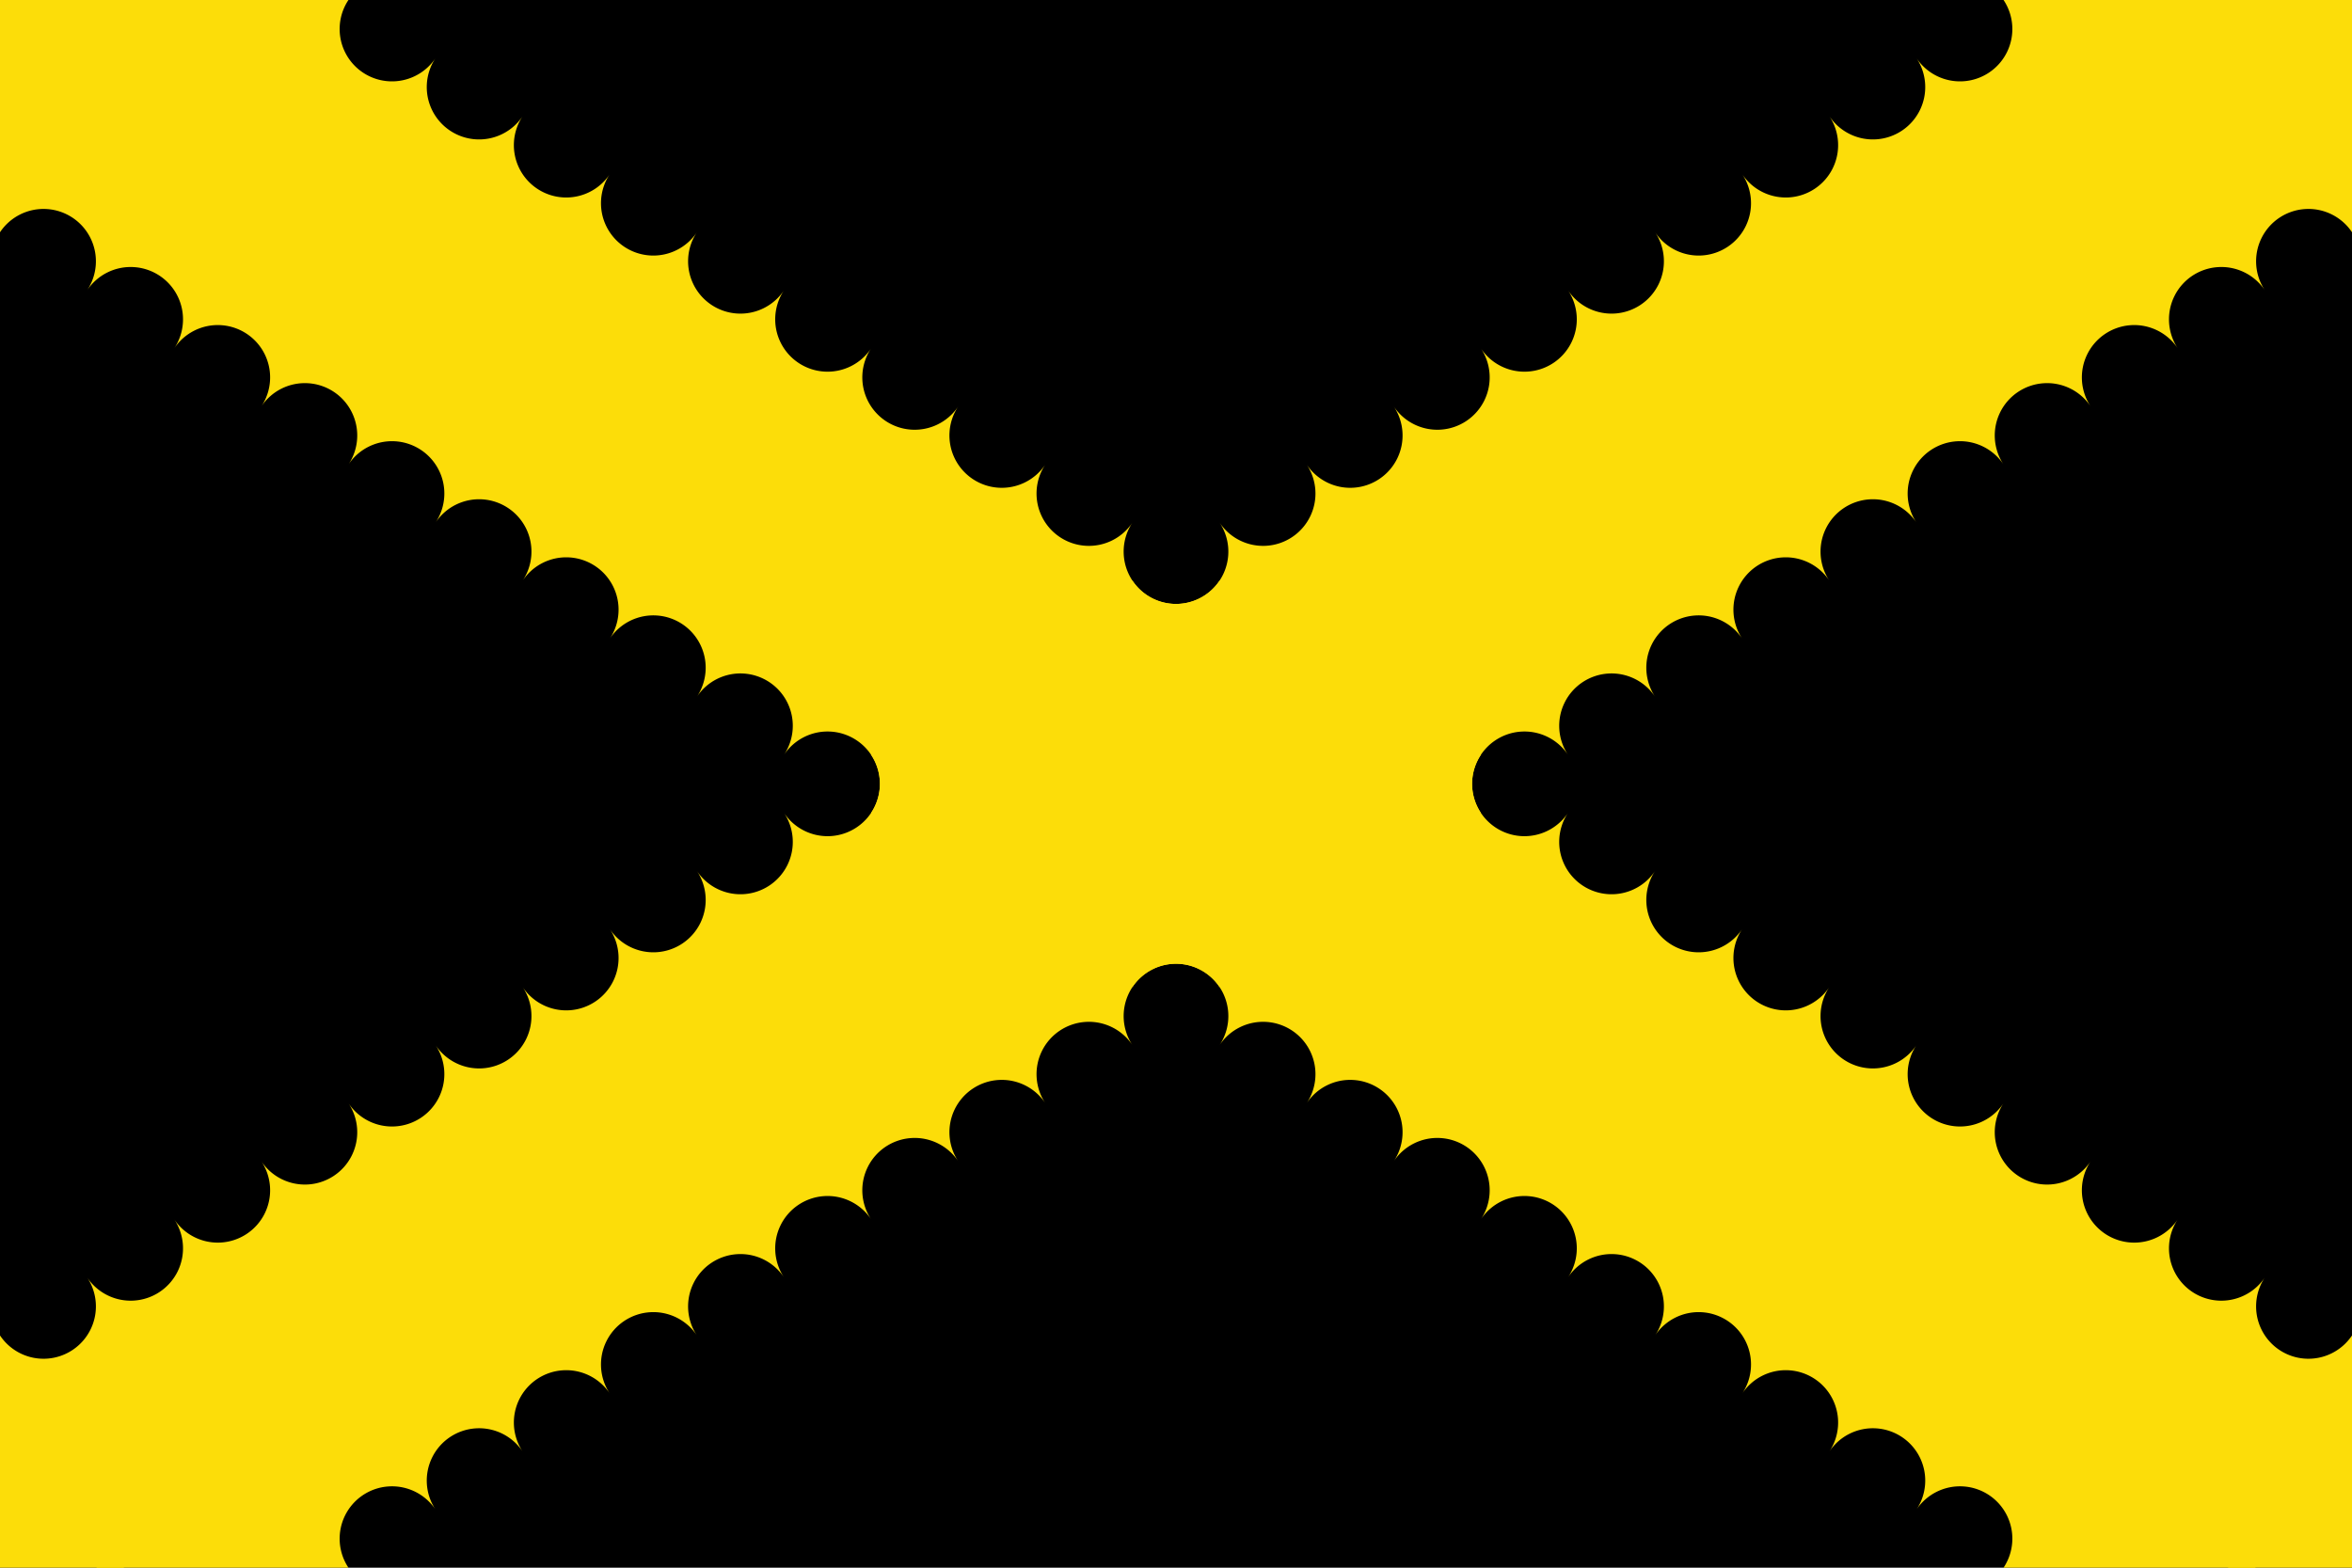 <?xml version="1.0"?>
<svg xmlns="http://www.w3.org/2000/svg" version="1.1" width="600" height="400"
 viewBox="0 0 162 108"
 xmlns:xlink="http://www.w3.org/1999/xlink">

<defs>
<path id="engrail" fill="#fcdd09" d="M0,0
 a1 1 0 0 0 2 0 a1 1 0 0 0 2 0 a1 1 0 0 0 2 0 a1 1 0 0 0 2 0 a1 1 0 0 0 2 0
 a1 1 0 0 0 2 0 a1 1 0 0 0 2 0 a1 1 0 0 0 2 0 a1 1 0 0 0 2 0 a1 1 0 0 0 2 0
 h3 v5 H-4 V0 z"/>
</defs>

<rect fill="#000" width="162" height="108"/>

<g id="armx2">
<g id="arm">
<use xlink:href="#engrail" transform="matrix(3 2 -2 3 24 0)"/>
<use xlink:href="#engrail" transform="matrix(3 2 2 -3 0 16)"/>
</g>
<use xlink:href="#arm" transform="matrix(-1 0 0 1 162 0)"/>
</g>
<use xlink:href="#armx2" transform="matrix(1 0 0 -1 0 108)"/>

</svg>